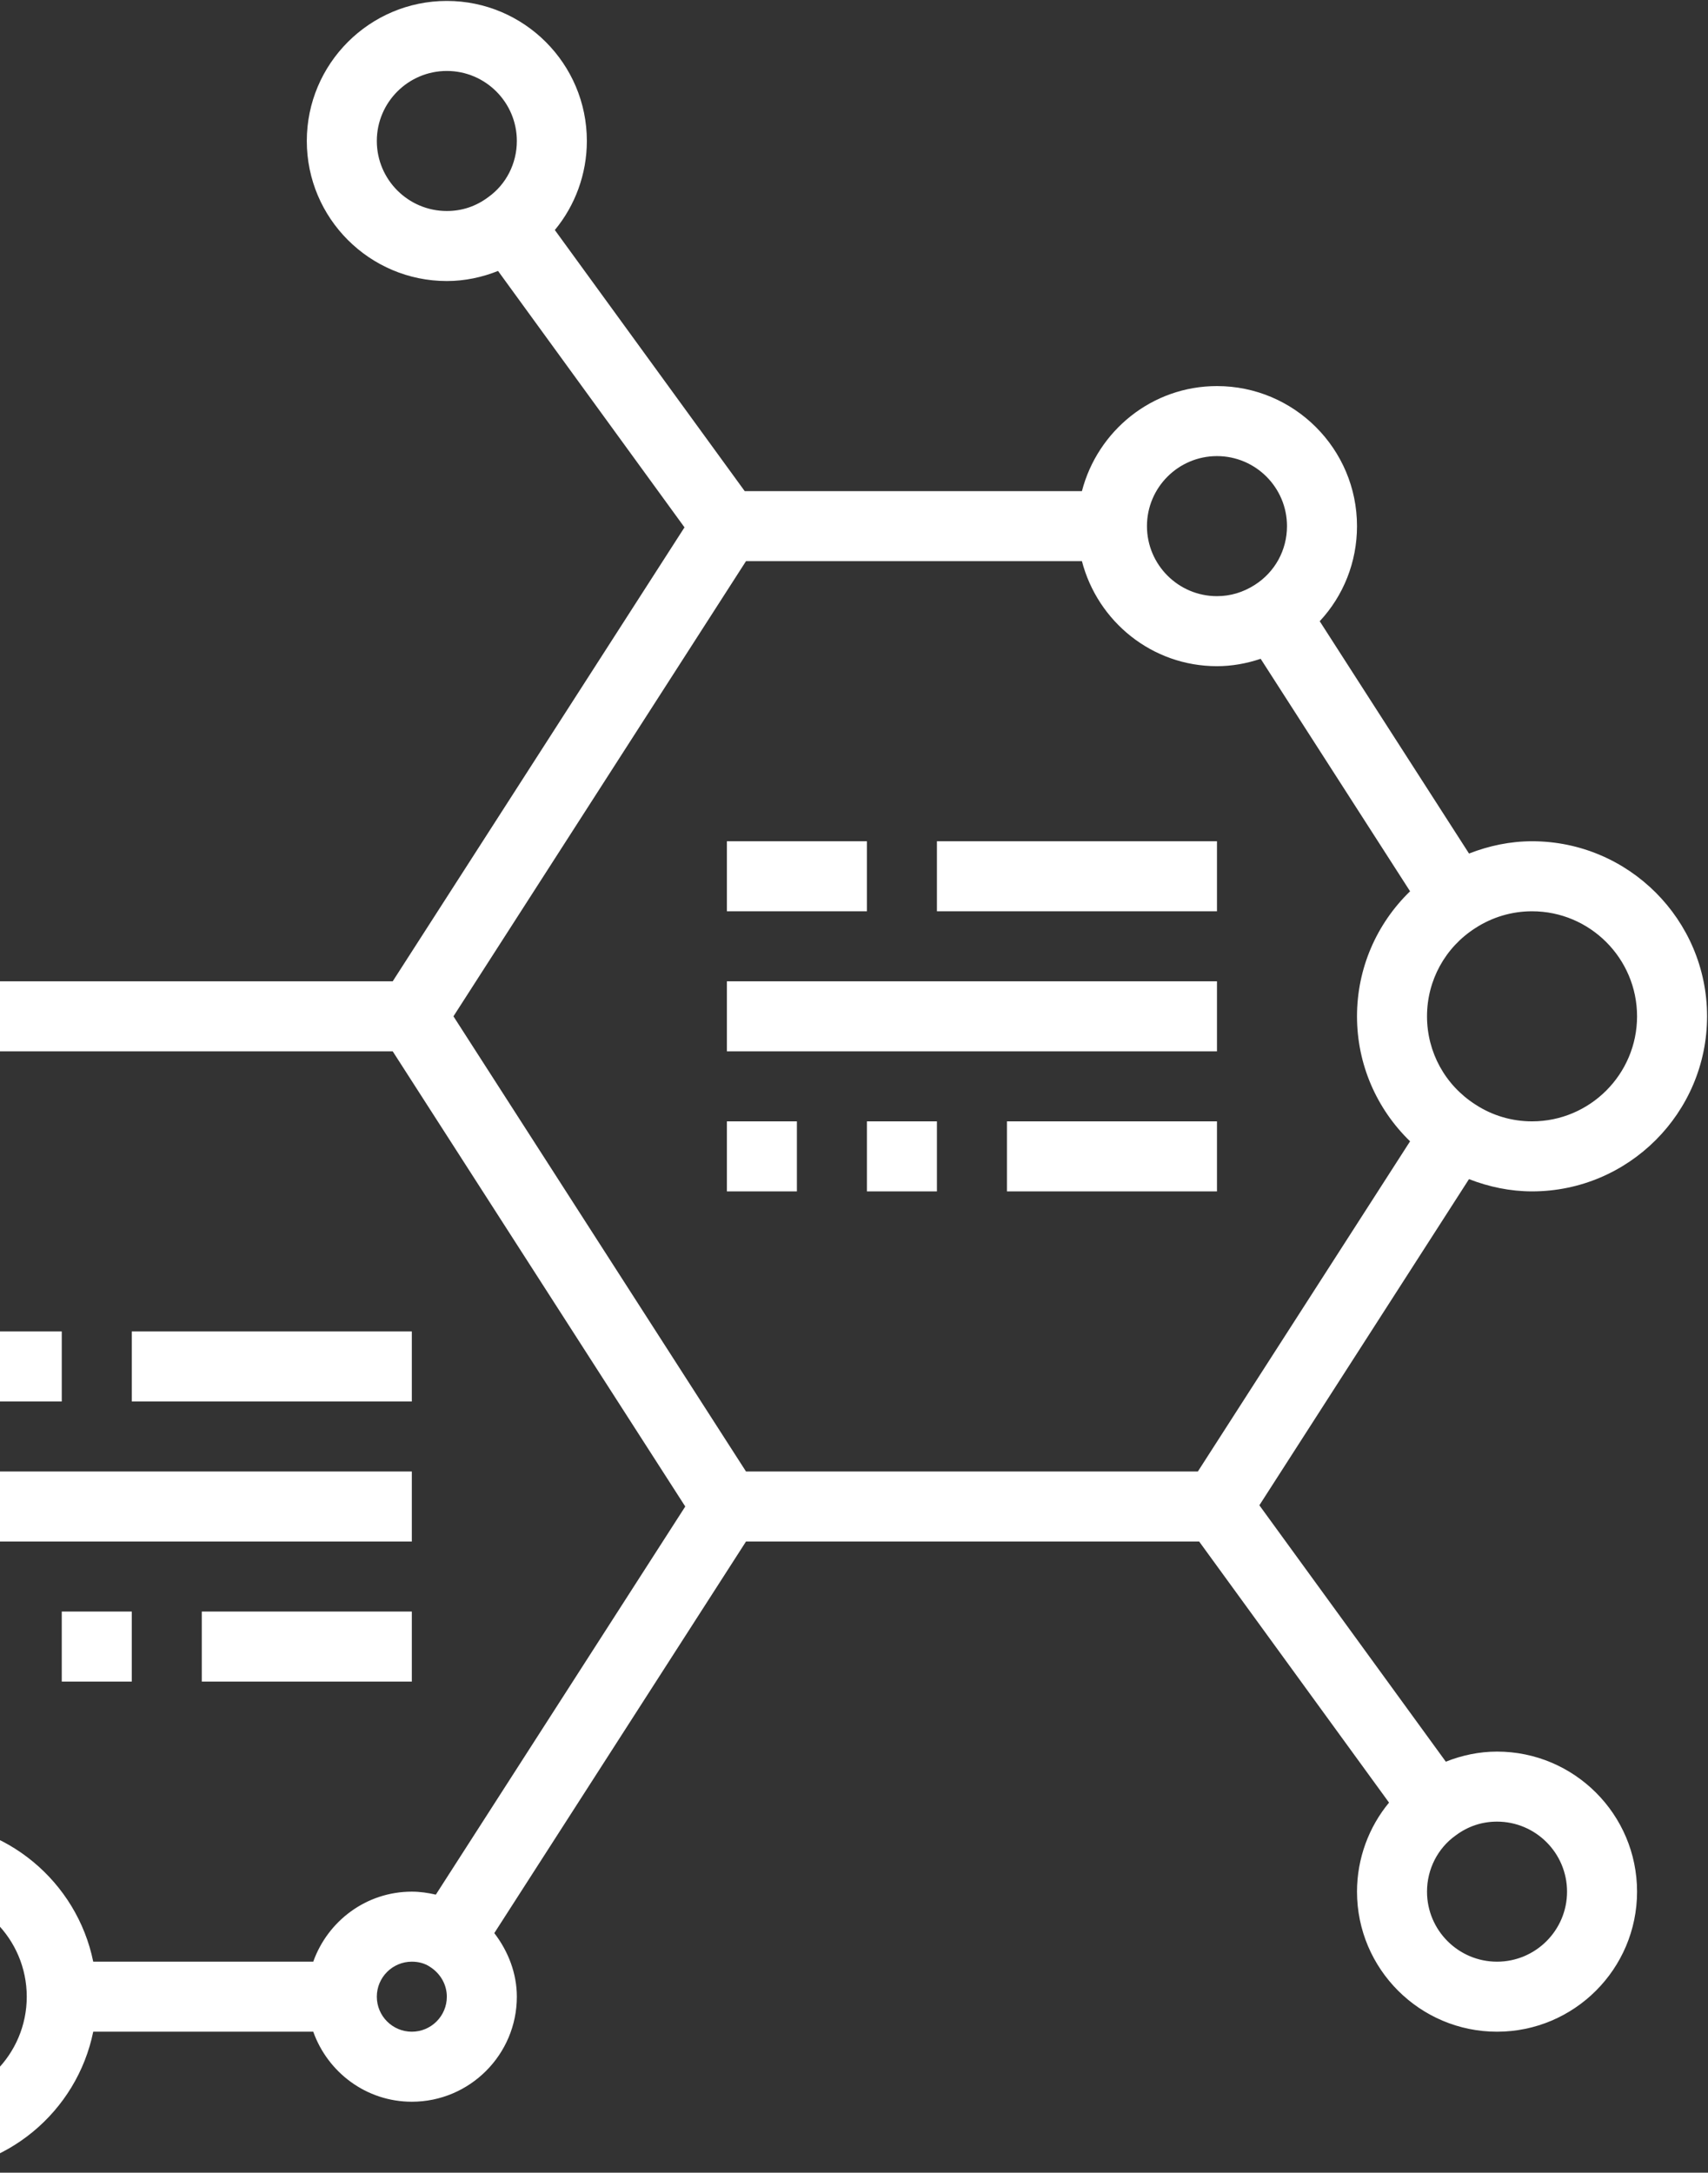 <svg width="401" height="510" viewBox="0 0 401 510" fill="none" xmlns="http://www.w3.org/2000/svg">
    <rect x="0" y="0" width="401" height="510" fill="#333333" stroke="none"/>
    <path d="M-28.131 238.538L-65.764 179.387C-69.002 180.439 -72.413 181.031 -75.906 181.031C-94.037 181.031 -108.781 166.287 -108.781 148.156C-108.781 130.026 -94.037 115.281 -75.906 115.281C-57.776 115.281 -43.031 130.026 -43.031 148.156C-43.031 156.679 -46.253 164.651 -51.866 170.626L-13.863 230.344H92.2L160.703 123.788L116.93 63.602C113.158 65.098 109.122 65.969 104.906 65.969C86.776 65.969 72.031 51.224 72.031 33.094C72.031 14.963 86.776 0.219 104.906 0.219C123.037 0.219 137.781 14.963 137.781 33.094C137.781 40.861 135.012 48.266 130.261 53.994L174.84 115.281H254.011C257.685 101.137 270.44 90.625 285.719 90.625C303.849 90.625 318.594 105.369 318.594 123.5C318.594 131.932 315.413 139.847 309.841 145.822L344.894 200.354C349.595 198.521 354.575 197.469 359.688 197.469C382.347 197.469 400.781 215.903 400.781 238.562C400.781 261.222 382.347 279.656 359.688 279.656C354.567 279.656 349.578 278.604 344.886 276.78L295.672 353.337L339.445 413.523C343.217 412.027 347.253 411.156 351.469 411.156C369.599 411.156 384.344 425.901 384.344 444.031C384.344 462.162 369.599 476.906 351.469 476.906C333.338 476.906 318.594 462.162 318.594 444.031C318.594 436.265 321.363 428.859 326.114 423.131L281.535 361.844H175.144L116.051 453.762C119.322 458.02 121.344 463.222 121.344 468.688C121.344 482.281 110.281 493.344 96.688 493.344C85.987 493.344 76.946 486.448 73.543 476.906H21.889C18.067 495.637 1.473 509.781 -18.375 509.781C-41.034 509.781 -59.469 491.347 -59.469 468.688C-59.469 457.428 -54.874 446.965 -47.009 439.338L-102.108 353.625L-28.131 238.538ZM-75.906 131.719C-84.972 131.719 -92.344 139.091 -92.344 148.156C-92.344 157.222 -84.972 164.594 -75.906 164.594C-72.717 164.594 -69.693 163.723 -67.063 162.005C-62.312 158.997 -59.469 153.819 -59.469 148.156C-59.469 139.091 -66.841 131.719 -75.906 131.719ZM104.906 16.656C95.841 16.656 88.469 24.029 88.469 33.094C88.469 42.159 95.841 49.531 104.906 49.531C108.44 49.531 111.72 48.455 114.629 46.277C118.829 43.293 121.344 38.37 121.344 33.094C121.344 24.029 113.972 16.656 104.906 16.656ZM254.011 131.719H175.144L106.46 238.562L175.144 345.406H281.231L331.053 267.903C323.18 260.268 318.594 249.806 318.594 238.562C318.594 227.303 323.188 216.84 331.053 209.213L295.976 154.641C292.664 155.75 289.22 156.375 285.719 156.375C270.44 156.375 257.685 145.863 254.011 131.719ZM285.719 107.062C276.653 107.062 269.281 114.435 269.281 123.5C269.281 132.565 276.653 139.938 285.719 139.938C288.867 139.938 291.85 139.05 294.611 137.283C299.337 134.267 302.156 129.122 302.156 123.5C302.156 114.435 294.784 107.062 285.719 107.062ZM384.344 238.562C384.344 224.969 373.281 213.906 359.688 213.906C354.962 213.906 350.367 215.262 346.365 217.859C339.272 222.404 335.031 230.146 335.031 238.562C335.031 246.979 339.272 254.721 346.414 259.282C350.367 261.863 354.962 263.219 359.688 263.219C373.281 263.219 384.344 252.156 384.344 238.562ZM351.469 460.469C360.534 460.469 367.906 453.097 367.906 444.031C367.906 434.966 360.534 427.594 351.469 427.594C347.935 427.594 344.655 428.67 341.746 430.848C337.546 433.832 335.031 438.755 335.031 444.031C335.031 453.097 342.403 460.469 351.469 460.469ZM96.688 476.906C101.224 476.906 104.906 473.224 104.906 468.688C104.906 465.918 103.468 463.288 100.961 461.685C99.761 460.88 98.323 460.469 96.688 460.469C92.151 460.469 88.469 464.151 88.469 468.688C88.469 473.224 92.151 476.906 96.688 476.906ZM21.889 460.469H73.543C76.946 450.927 85.987 444.031 96.688 444.031C98.627 444.031 100.501 444.311 102.326 444.73L160.884 353.625L92.2 246.781H-13.887L-82.572 353.625L-33.169 430.479C-28.468 428.646 -23.487 427.594 -18.375 427.594C1.465 427.594 18.067 441.738 21.889 460.469ZM-18.375 493.344C-4.781 493.344 6.281 482.281 6.281 468.688C6.281 455.094 -4.781 444.031 -18.375 444.031C-23.101 444.031 -27.695 445.387 -31.698 447.984C-38.79 452.529 -43.031 460.271 -43.031 468.688C-43.031 482.281 -31.969 493.344 -18.375 493.344Z" fill="white" />
    <path d="M285.719 197.469H219.969V213.906H285.719V197.469Z" fill="white" />
    <path d="M203.531 197.469H170.656V213.906H203.531V197.469Z" fill="white" />
    <path d="M285.719 230.344H170.656V246.781H285.719V230.344Z" fill="white" />
    <path d="M187.094 263.219H170.656V279.656H187.094V263.219Z" fill="white" />
    <path d="M219.969 263.219H203.531V279.656H219.969V263.219Z" fill="white" />
    <path d="M285.719 263.219H236.406V279.656H285.719V263.219Z" fill="white" />
    <path d="M96.688 312.531H30.938V328.969H96.688V312.531Z" fill="white" />
    <path d="M14.5 312.531H-18.375V328.969H14.5V312.531Z" fill="white" />
    <path d="M96.688 345.406H-18.375V361.844H96.688V345.406Z" fill="white" />
    <path d="M30.938 378.281H14.5V394.719H30.938V378.281Z" fill="white" />
    <path d="M96.688 378.281H47.375V394.719H96.688V378.281Z" fill="white" />
</svg>
